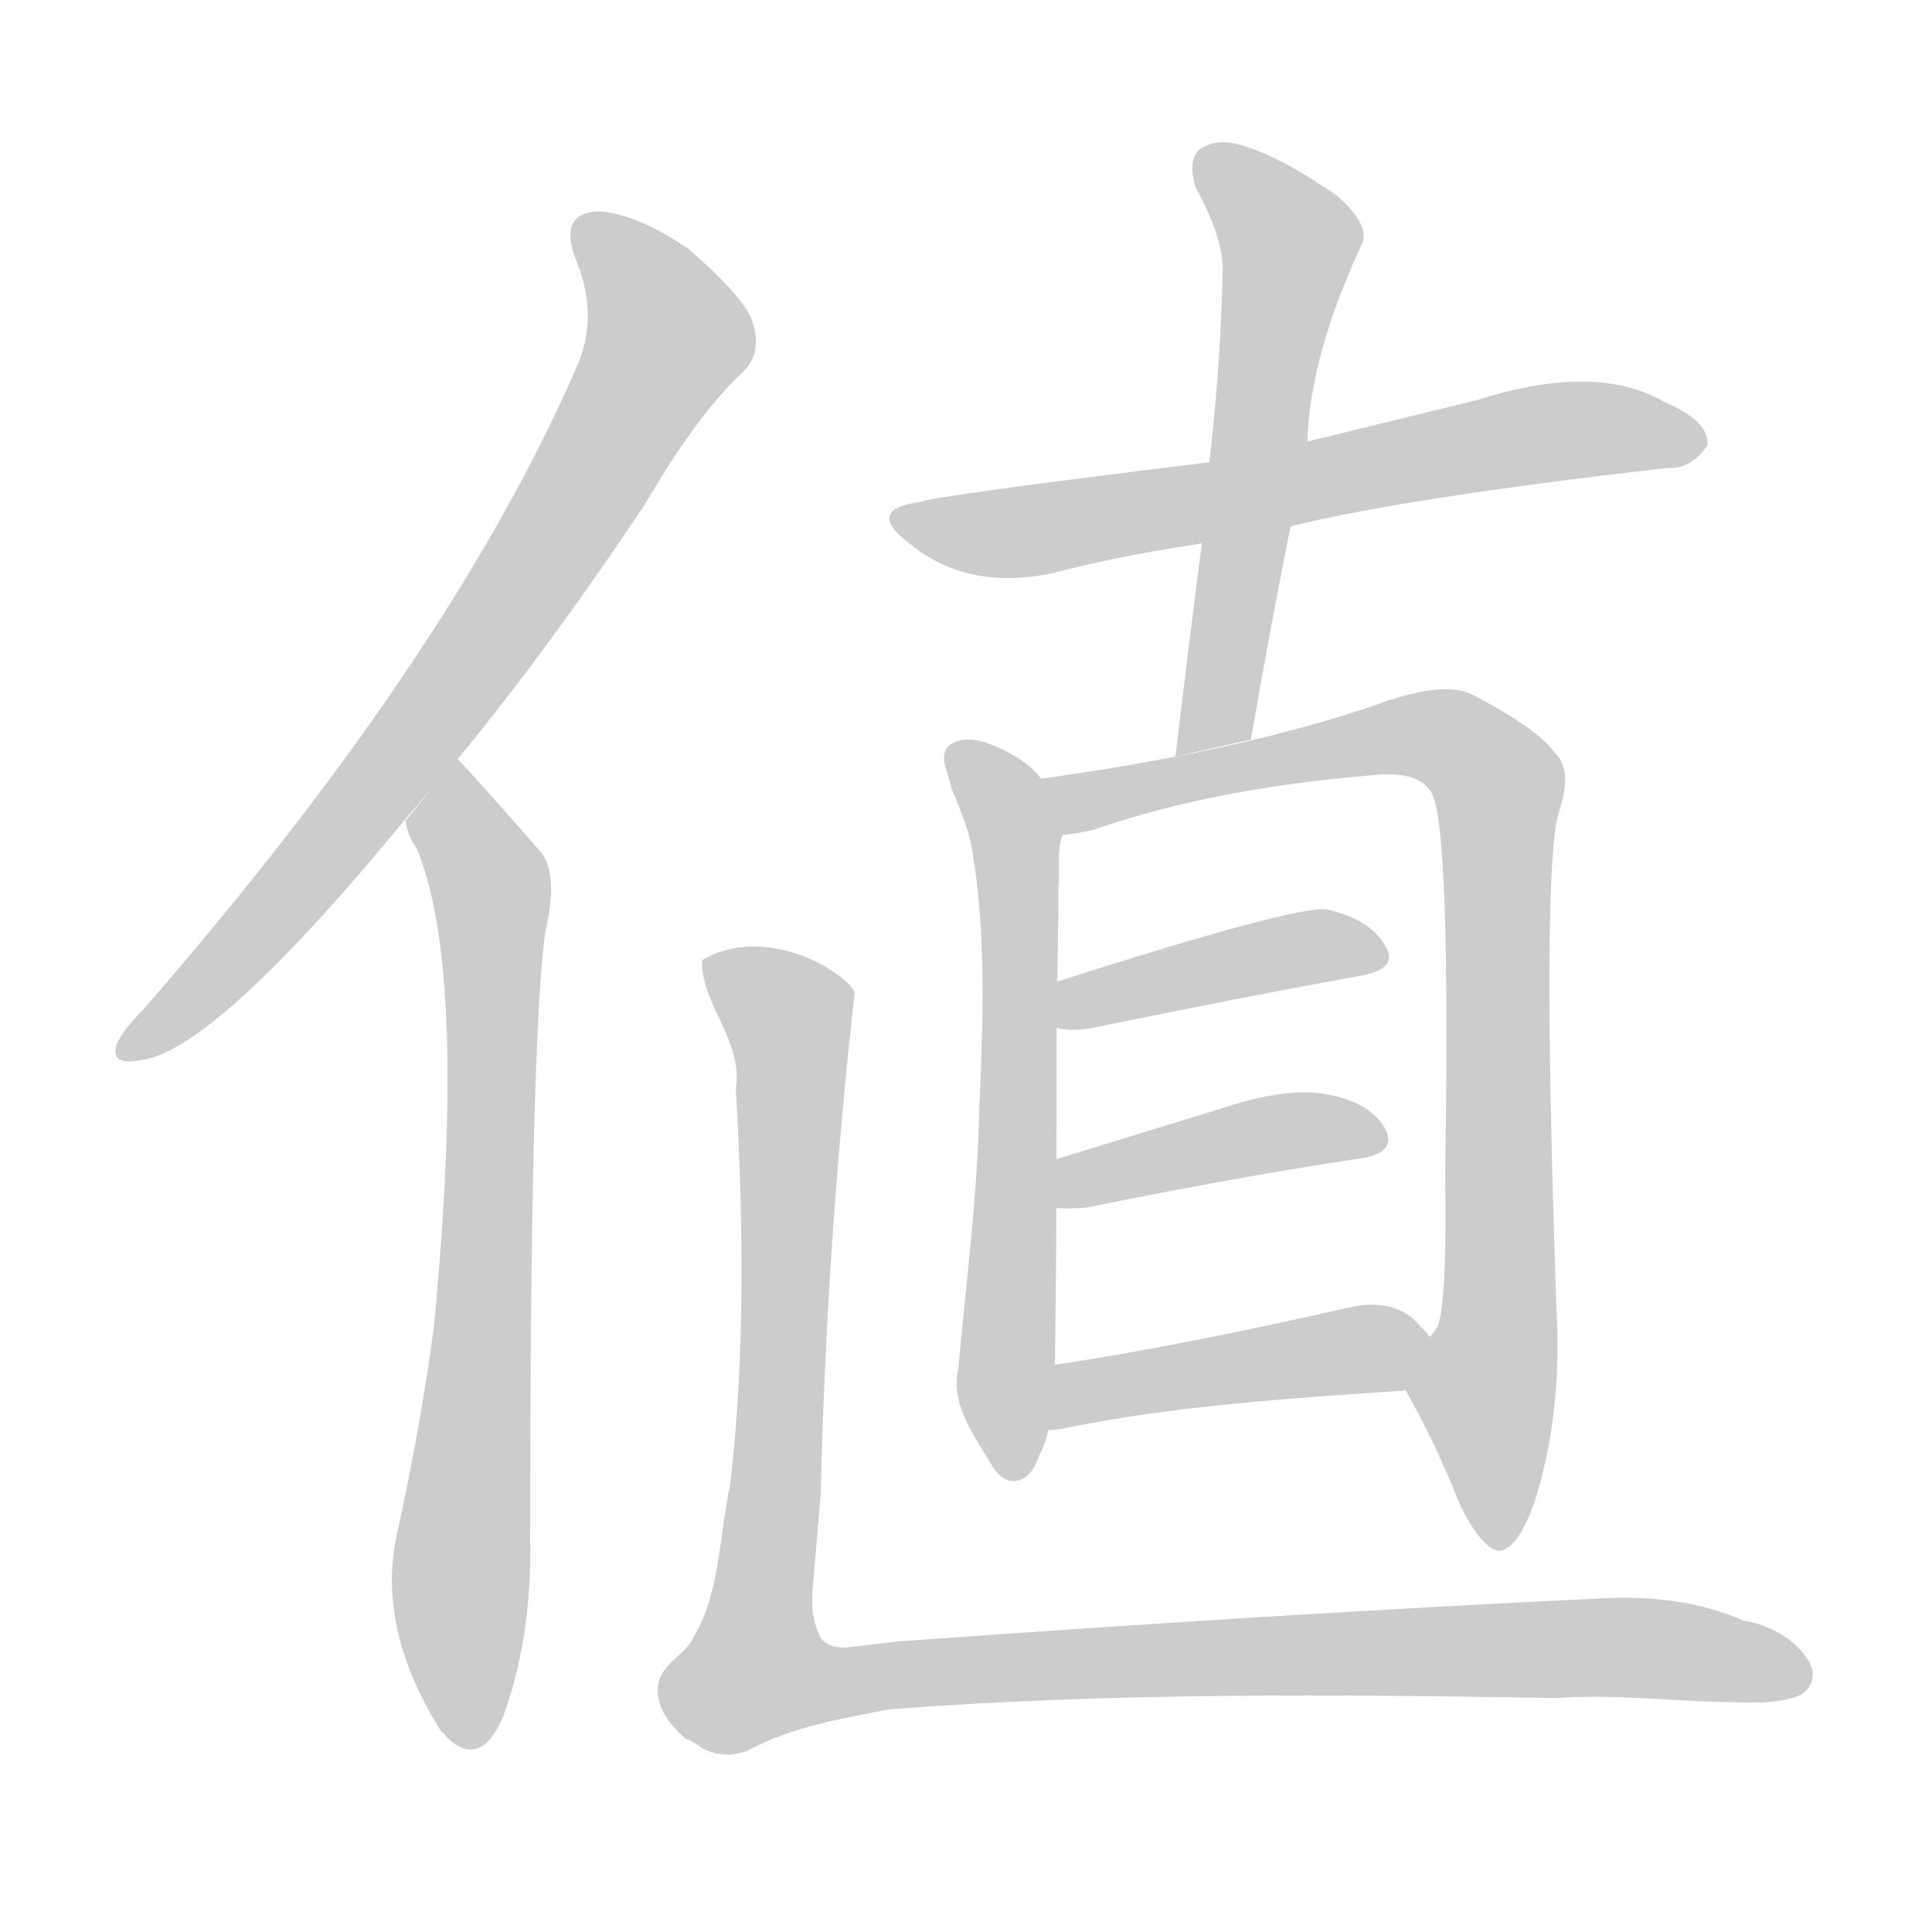 <!--
AnimCJK 2016-2018 Copyright Francois Mizessyn, https://github.com/parsimonhi/animCJK
Derived from:
    MakeMeAHanzi project - https://github.com/skishore/makemeahanzi
    Arphic PL KaitiM GB - https://apps.ubuntu.com/cat/applications/precise/fonts-arphic-gkai00mp/
    Arphic PL UKai - https://apps.ubuntu.com/cat/applications/fonts-arphic-ukai/
You can redistribute and/or modify this file under the terms of the Arphic Public License
as published by Arphic Technology Co., Ltd.
You should have received a copy of this license (the directory "APL") along with this file;
if not, see http://ftp.gnu.org/non-gnu/chinese-fonts-truetype/LICENSE.
-->
<svg id="z20516" class="acjk" version="1.1" viewBox="0 0 1024 1024" xmlns="http://www.w3.org/2000/svg" xmlns:xlink="http://www.w3.org/1999/xlink">
<style>
<![CDATA[
@keyframes z20516k {
	from {
		stroke:#c00;
		stroke-dashoffset:3334;
	}
	75% {
		stroke:#c00;
		stroke-dashoffset:0;
	}
	to {
		stroke:#000;
	}
}
#z20516 path[clip-path] {
	animation:z20516k 1s linear both;
	stroke-dasharray:3334;
	stroke-width:128;
	stroke-linecap:round;
	fill:none;
}
#z20516 path[clip-path="url(#z20516c1)"] {animation-delay:1s;}
#z20516 path[clip-path="url(#z20516c2)"] {animation-delay:2s;}
#z20516 path[clip-path="url(#z20516c3)"] {animation-delay:3s;}
#z20516 path[clip-path="url(#z20516c4)"] {animation-delay:4s;}
#z20516 path[clip-path="url(#z20516c5)"] {animation-delay:5s;}
#z20516 path[clip-path="url(#z20516c6)"] {animation-delay:6s;}
#z20516 path[clip-path="url(#z20516c7)"] {animation-delay:7s;}
#z20516 path[clip-path="url(#z20516c8)"] {animation-delay:8s;}
#z20516 path[clip-path="url(#z20516c9)"] {animation-delay:9s;}
#z20516 path[clip-path="url(#z20516c10)"] {animation-delay:10s;}
#z20516 path {fill:#ccc;}
]]>
</style>
<path id="z20516d1" d="M242 403Q290 345 342 267Q370 219 394 197Q404 187 399 171Q395 158 365 132Q337 113 317 112Q296 113 305 137Q318 168 305 196Q238 349 76 535Q66 545 62 553Q58 565 74 562Q113 558 215 434L242 403 Z"/>
<path id="z20516d2" d="M215 435Q216 443 221 450Q248 515 230 703Q223 756 210 815Q200 864 234 918Q235 918 237 921Q255 938 267 909Q282 867 281 816Q281 552 289 494Q296 464 287 452Q245 404 242 402L215 435 Z"/>
<path id="z20516d3" d="M684 279Q744 264 884 248Q896 249 905 236Q906 223 882 213Q846 192 783 212Q734 224 693 234L641 245Q494 263 488 266Q458 270 482 288Q512 313 557 304Q591 295 637 288L684 279 Z"/>
<path id="z20516d4" d="M663 392Q673 334 684 279L693 234Q694 189 722 129Q726 119 709 104Q679 83 658 77Q645 73 636 79Q629 85 634 100Q649 127 648 145Q647 193 641 245L637 288Q630 342 623 401L663 392 Z"/>
<path id="z20516d5" d="M537 785C529 785 525 775 521 769C513 756 504 741 508 725C512 680 518 635 519 589C521 543 523 495 515 449C513 438 508 427 504 417C503 410 497 401 503 395C512 389 522 393 531 397C539 401 547 406 552 413C556 423 559 433 563 443C560 452 562 461 561 470C561 498 560 526 560 554C560 612 560 671 559 729C557 743 558 758 551 771C549 777 545 785 537 785 Z"/>
<path id="z20516d6" d="M744 735Q761 765 774 798Q785 820 794 822Q804 822 813 797Q828 751 825 695Q817 464 826 431Q834 408 824 399Q816 387 782 369Q767 360 731 373Q659 398 550 413L561 443Q569 442 579 440Q642 418 726 411Q750 408 758 419Q769 431 766 621Q767 690 762 703Q759 708 756 710L744 735 Z"/>
<path id="z20516d7" d="M558 544Q565 547 578 545Q661 528 722 517Q742 513 734 501Q726 487 703 482Q686 480 558 521L558 544 Z"/>
<path id="z20516d8" d="M558 640Q565 641 576 640Q660 623 721 614Q741 611 734 598Q726 584 703 580Q683 576 649 587Q600 602 558 615L558 640 Z"/>
<path id="z20516d9" d="M552 756C553 745 554 734 555 724C609 716 662 705 715 693C727 690 742 691 751 701C754 705 761 709 757 713C753 721 749 729 745 737C685 741 623 745 564 757C560 758 556 758 552 758C552 757 552 757 552 756 Z"/>
<path id="z20516d10" d="M386 930C381 930 377 929 373 927L370 925L365 922L364 922L364 922C354 914 345 901 350 889C354 880 364 876 368 867C382 843 381 814 387 787C395 718 394 647 390 577C394 552 372 533 372 509C392 497 417 501 437 512C443 516 450 520 453 526C443 615 437 704 435 792L431 839C430 848 430 857 434 866C436 872 444 874 450 873C450 873 450 873 450 873L476 870C601 861 726 853 852 847C876 846 902 849 924 859C938 861 952 869 959 881C963 888 960 896 953 899C939 904 923 902 908 902C880 901 853 898 825 900C707 898 589 897 471 906C446 911 420 915 396 928C393 929 389 930 386 930 Z"/>
<defs>
	<clipPath id="z20516c1"><use xlink:href="#z20516d1"/></clipPath>
	<clipPath id="z20516c2"><use xlink:href="#z20516d2"/></clipPath>
	<clipPath id="z20516c3"><use xlink:href="#z20516d3"/></clipPath>
	<clipPath id="z20516c4"><use xlink:href="#z20516d4"/></clipPath>
	<clipPath id="z20516c5"><use xlink:href="#z20516d5"/></clipPath>
	<clipPath id="z20516c6"><use xlink:href="#z20516d6"/></clipPath>
	<clipPath id="z20516c7"><use xlink:href="#z20516d7"/></clipPath>
	<clipPath id="z20516c8"><use xlink:href="#z20516d8"/></clipPath>
	<clipPath id="z20516c9"><use xlink:href="#z20516d9"/></clipPath>
	<clipPath id="z20516c10"><use xlink:href="#z20516d10"/></clipPath>
</defs>
<path pathLength="3333" clip-path="url(#z20516c1)" d="M312 122L353 187L215 399L69 555"/>
<path pathLength="3333" clip-path="url(#z20516c2)" d="M240 409L261 487L250 921"/>
<path pathLength="3333" clip-path="url(#z20516c3)" d="M478 274L896 231"/>
<path pathLength="3333" clip-path="url(#z20516c4)" d="M639 85L685 129L631 396"/>
<path pathLength="3333" clip-path="url(#z20516c5)" d="M507 402L539 447L536 780"/>
<path pathLength="3333" clip-path="url(#z20516c6)" d="M558 415L746 389L795 418L791 815"/>
<path pathLength="3333" clip-path="url(#z20516c7)" d="M561 537L731 507"/>
<path pathLength="3333" clip-path="url(#z20516c8)" d="M567 632L731 598"/>
<path pathLength="3333" clip-path="url(#z20516c9)" d="M560 750L753 716"/>
<path pathLength="3333" clip-path="url(#z20516c10)" d="M378 510L420 542L404 898L840 873L956 885"/>
</svg>